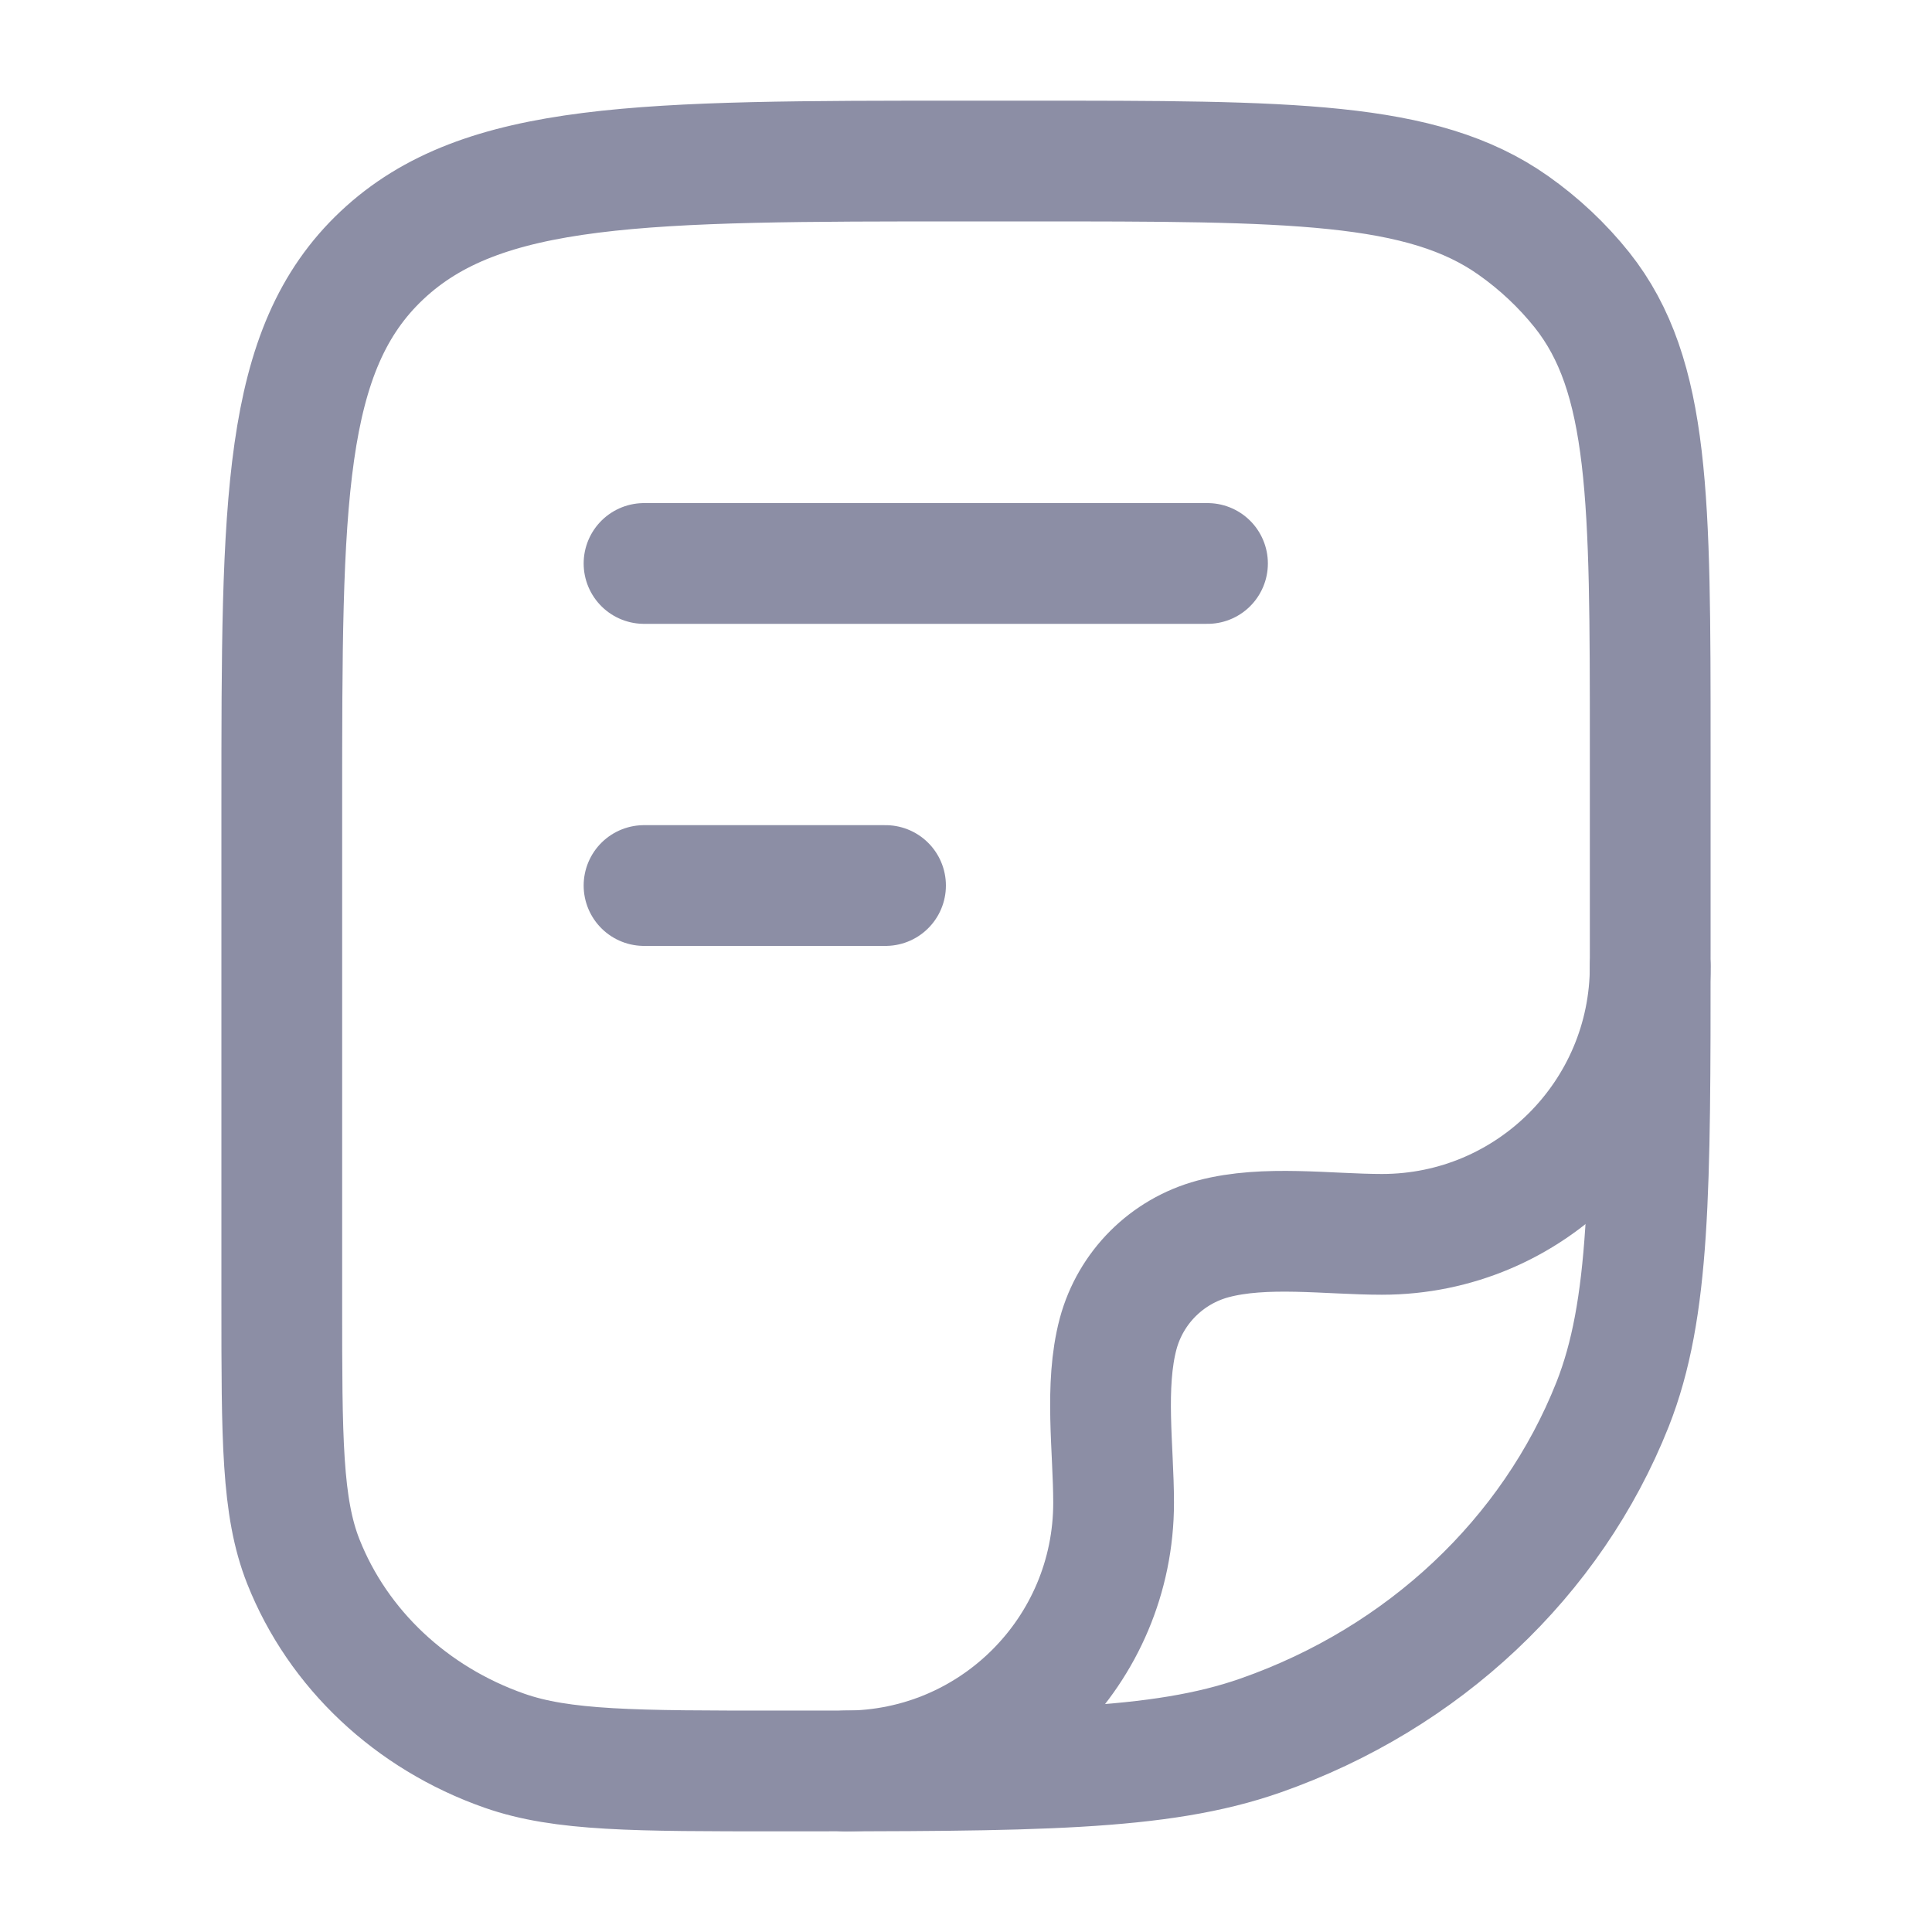<svg width="20" height="20" viewBox="0 0 20 20" fill="none" xmlns="http://www.w3.org/2000/svg">
<path d="M2.917 8.333C2.917 5.191 2.917 3.619 3.954 2.643C4.991 1.667 6.661 1.667 10 1.667H10.644C13.362 1.667 14.72 1.667 15.664 2.332C15.934 2.522 16.174 2.748 16.377 3.002C17.083 3.891 17.083 5.169 17.083 7.727V9.848C17.083 12.318 17.083 13.552 16.693 14.539C16.064 16.124 14.736 17.374 13.051 17.965C12.004 18.333 10.692 18.333 8.068 18.333C6.569 18.333 5.819 18.333 5.221 18.123C4.258 17.785 3.499 17.071 3.14 16.165C2.917 15.601 2.917 14.896 2.917 13.485V8.333Z" stroke="#8C8EA5" stroke-width="1.25" stroke-linejoin="round"/>
<path d="M17.083 10C17.083 11.534 15.84 12.778 14.306 12.778C13.751 12.778 13.097 12.681 12.557 12.825C12.078 12.954 11.704 13.328 11.575 13.807C11.431 14.347 11.528 15.001 11.528 15.556C11.528 17.09 10.284 18.333 8.75 18.333" stroke="#8C8EA5" stroke-width="1.25" stroke-linecap="round" stroke-linejoin="round"/>
<path d="M6.667 5.833H12.5" stroke="#8C8EA5" stroke-width="1.25" stroke-linecap="round" stroke-linejoin="round"/>
<path d="M6.667 9.167H9.167" stroke="#8C8EA5" stroke-width="1.25" stroke-linecap="round" stroke-linejoin="round"/>
</svg>
